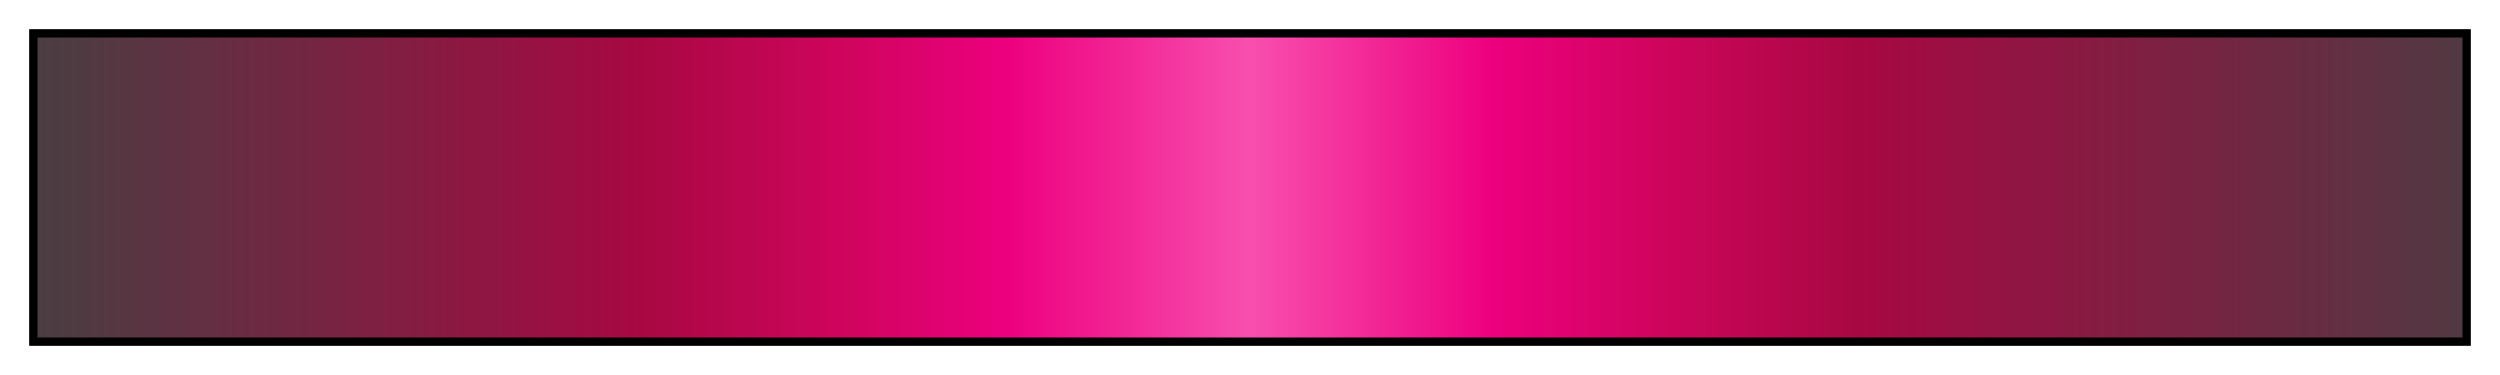<?xml version="1.0" encoding="UTF-8"?>
<svg width="300px" height="45px" version="1.1" viewBox="0 0 300 45" xmlns="http://www.w3.org/2000/svg">
 <defs>
  <linearGradient id="ES Rosa 37">
   <stop stop-color="#493e42" offset="0"/>
   <stop stop-color="#a80842" offset=".25"/>
   <stop stop-color="#ce055c" offset=".33"/>
   <stop stop-color="#ed007e" offset=".4"/>
   <stop stop-color="#f84faf" offset=".5"/>
   <stop stop-color="#ed007e" offset=".6"/>
   <stop stop-color="#ce055c" offset=".67"/>
   <stop stop-color="#a80842" offset=".75"/>
   <stop stop-color="#513942" offset="1"/>
  </linearGradient>
 </defs>
 <rect x="4" y="4" width="292" height="37" fill="url(#ES Rosa 37)" stroke="#000"/>
</svg>
